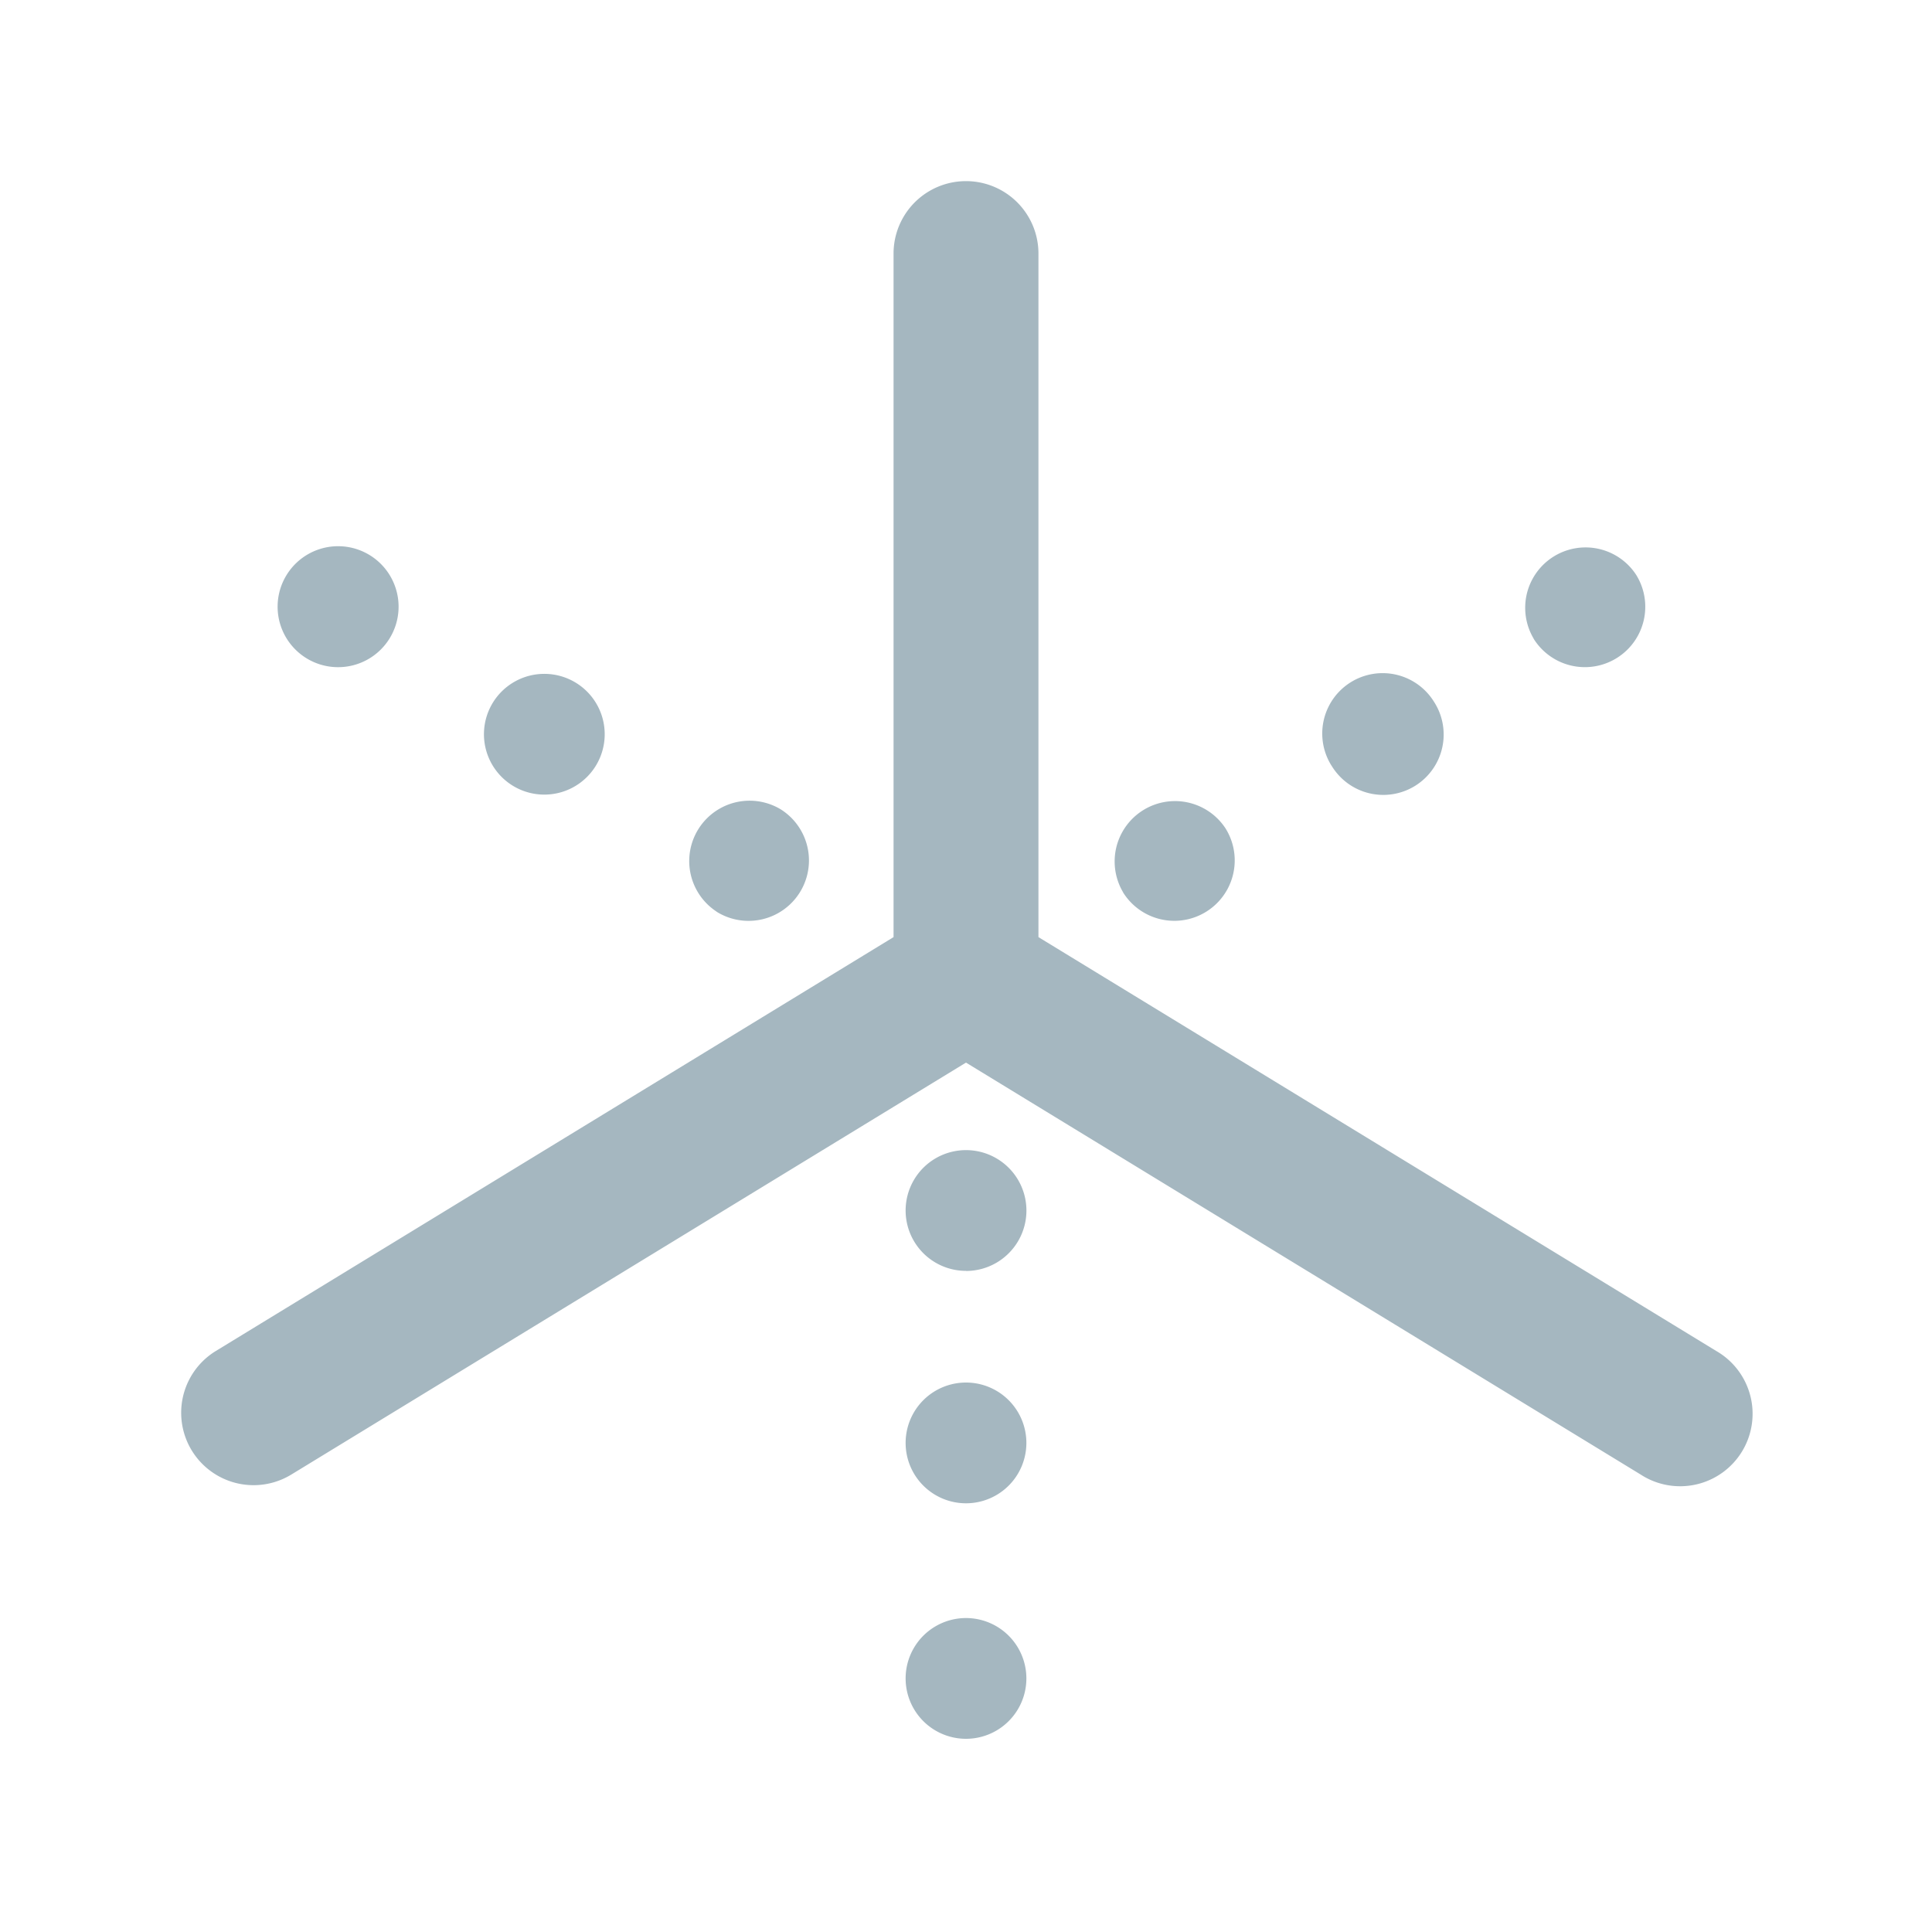 <svg xmlns="http://www.w3.org/2000/svg" width="20" height="20" fill="none" viewBox="0 0 20 20">
  <g class="20x20/Outline/coordinates">
    <path fill="#A5B7C0" d="M16.985 15.265a.75.75 0 1 0 .781-1.28L10.75 9.701V2.625a.75.75 0 0 0-1.5 0v7.076l-7.015 4.284a.749.749 0 1 0 .78 1.28L10 11l6.985 4.265ZM3.169 6.812a.626.626 0 1 0 .662-1.063.626.626 0 0 0-.662 1.063Zm12.707-.2a.625.625 0 1 0 1.061-.662.625.625 0 0 0-1.06.662ZM5.293 8.124a.625.625 0 1 0 .662-1.06.625.625 0 0 0-.662 1.06Zm8.49-.2a.625.625 0 1 0 1.06-.662.625.625 0 0 0-1.06.663ZM7.418 9.438a.625.625 0 1 0 .662-1.061.625.625 0 0 0-.662 1.06Zm4.208-.2a.625.625 0 1 0 1.061-.662.625.625 0 0 0-1.06.662ZM10 13.157a.625.625 0 1 0 0-1.251.625.625 0 0 0 0 1.25Zm0 2.405a.625.625 0 1 0 0-1.25.625.625 0 0 0 0 1.25ZM10 18a.625.625 0 1 0 0-1.25.625.625 0 0 0 0 1.25Z" class="Primary"/>
  </g>
</svg>
